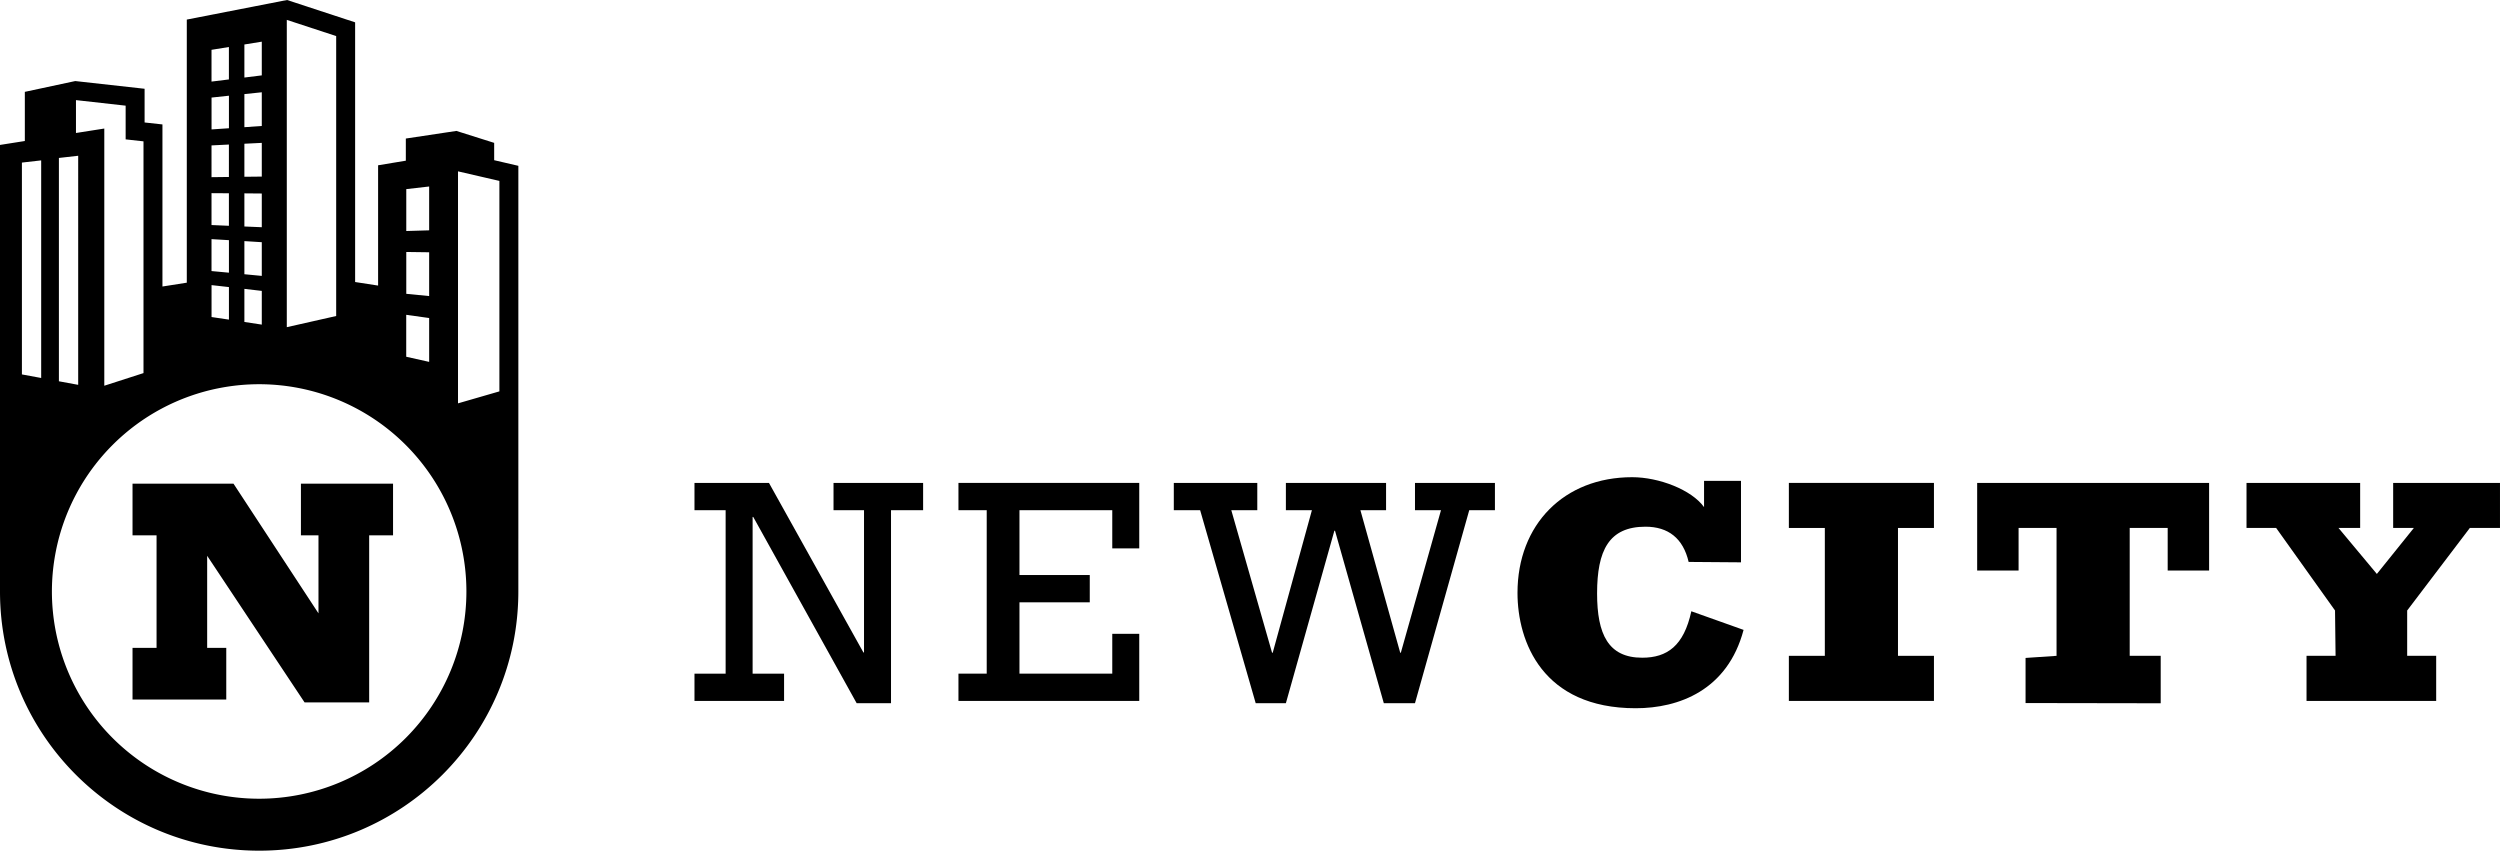 <svg xmlns="http://www.w3.org/2000/svg" width="1780" height="605.68" viewBox="0 0 1780 605.68"><title>Artboard 1</title><polygon points="516.65 363.26 494.47 363.26 494.47 343.83 547.5 343.83 614.74 464.54 615.18 464.54 615.18 363.26 593.47 363.26 593.47 343.83 657.26 343.83 657.26 363.26 634.4 363.26 634.4 500.66 609.93 500.66 536.3 368.05 535.86 368.05 535.86 479.63 558.26 479.63 558.26 499.06 494.47 499.06 494.47 479.63 516.65 479.63 516.65 363.26 516.65 363.26"/><polygon points="702.54 363.26 682.42 363.26 682.42 343.83 811.15 343.83 811.15 390.45 791.94 390.45 791.94 363.26 725.86 363.26 725.86 409.42 775.91 409.42 775.91 428.85 725.86 428.85 725.86 479.63 791.94 479.63 791.94 451.28 811.15 451.28 811.15 499.06 682.42 499.06 682.42 479.63 702.54 479.63 702.54 363.26 702.54 363.26"/><polygon points="854.5 363.26 835.75 363.26 835.75 343.83 895.19 343.83 895.19 363.26 876.68 363.26 905.71 464.76 906.17 464.76 934.08 363.26 915.55 363.26 915.55 343.83 986.88 343.83 986.88 363.26 968.61 363.26 996.96 464.76 997.39 464.76 1025.99 363.26 1007.47 363.26 1007.47 343.83 1064.39 343.83 1064.39 363.26 1046.1 363.26 1007.47 500.66 985.27 500.66 950.53 377.89 950.07 377.89 915.55 500.66 894.05 500.66 854.5 363.26 854.5 363.26"/><path d="M1239.59,342.38v58l-37.28-.29c-3.91-16.84-14.56-25.08-30.73-25.08-26.08,0-34.45,16.93-34.45,47.52,0,29.05,7.95,45.76,32.1,45.76,17.79,0,29.65-8.41,35-33.07l37.2,13.26c-11.42,43.06-46.18,55.78-76.82,55.78-66.3,0-84.15-47.3-84.15-82.13,0-48.73,33.16-82.37,81.64-82.37,19,0,42.25,8.89,51.19,21.3V342.38Z"/><polygon points="1273.67 466.95 1299.28 466.95 1299.28 375.91 1273.67 375.91 1273.67 343.83 1376.97 343.83 1376.97 375.91 1351.36 375.91 1351.36 466.95 1376.97 466.95 1376.97 499.06 1273.67 499.06 1273.67 466.95 1273.67 466.95"/><polygon points="1572.88 406.24 1543.39 406.24 1543.39 375.91 1516.35 375.91 1516.35 466.95 1538.42 466.95 1538.42 500.73 1442.2 500.57 1442.2 468.45 1464.26 466.95 1464.26 375.91 1437.23 375.91 1437.23 406.24 1407.74 406.24 1407.74 343.83 1572.88 343.83 1572.88 406.24 1572.88 406.24"/><polygon points="1642.25 466.95 1662.93 466.95 1662.54 434.67 1620.62 375.91 1599.52 375.91 1599.52 343.83 1680.43 343.83 1680.43 375.91 1665.02 375.91 1692.32 408.65 1718.66 375.91 1703.93 375.91 1703.93 343.83 1779.99 343.83 1779.99 375.91 1758.52 375.91 1713.91 434.67 1713.91 466.95 1734.56 466.95 1734.56 499.06 1642.25 499.06 1642.25 466.95 1642.25 466.95"/><path d="M214.26,381.16h12.5v55.55l-60.5-92.33H94.36v36.78h17.11V461.3H94.36v36.79H161.1V461.3H147.5V395.72l69.35,104.38h46V381.16h17V344.38H214.26v36.78Zm111.84-94V122l29.47,6.81V278.66l-29.47,8.53ZM184.53,568.69A147.56,147.56,0,1,1,332.08,421.15,147.56,147.56,0,0,1,184.53,568.69ZM29.32,269.12l-13.72-2.53V115.76l13.72-1.57V269.12ZM41.94,112.46l13.73-1.56V274l-13.73-2.53v-159ZM54.09,71.37l.17-.07,35.2,3.93v24l12.71,1.41v165l-27.91,9V91.52L54.09,94.69V71.37ZM150.6,203,163,204.4v23.17l-12.38-1.84V203Zm0-32.74L163,171v23.15L150.6,193V170.28Zm0-32.73,12.38.08v23.15l-12.38-.53v-22.7Zm0-34,12.38-.62V126l-12.38.15V103.5Zm0-34.06L163,68.14V91.31l-12.38.84V69.44Zm0-34,12.38-2V56.56L150.6,58.09V35.4ZM174,205.67l12.39,1.45v24L174,229.24V205.67Zm0-34,12.39.77v24L174,195.25V171.68Zm0-34,12.39.11v24L174,161.26V137.69Zm0-35.33,12.39-.61v24l-12.39.13V102.36ZM174,67l12.39-1.3v24L174,90.56V67Zm0-35.33,12.39-2v24L174,55.21V31.64Zm30.2-17.52,35.16,11.53V225l-35.16,7.95V14.12Zm85.07,210,16.29,2.28v31.23L289.23,254V224.12Zm0-44.75,16.29.22V210.8l-16.29-1.6V179.37Zm0-44.75,16.29-1.87V164l-16.29.48V134.61Zm79.8,249V118.06l-17.22-4V101.72l-26.9-8.5-36,5.42v15.77l-19.74,3.27v85.65l-16.36-2.53V15.91L204.38,0,133,13.94V201.27L115.66,204V88.59L102.95,87.2v-24L53.58,57.71,17.68,65.4v35L0,103.19v318C0,523.05,82.61,605.68,184.53,605.68s184.53-82.62,184.53-184.53l0-37.55Z"/></svg>
